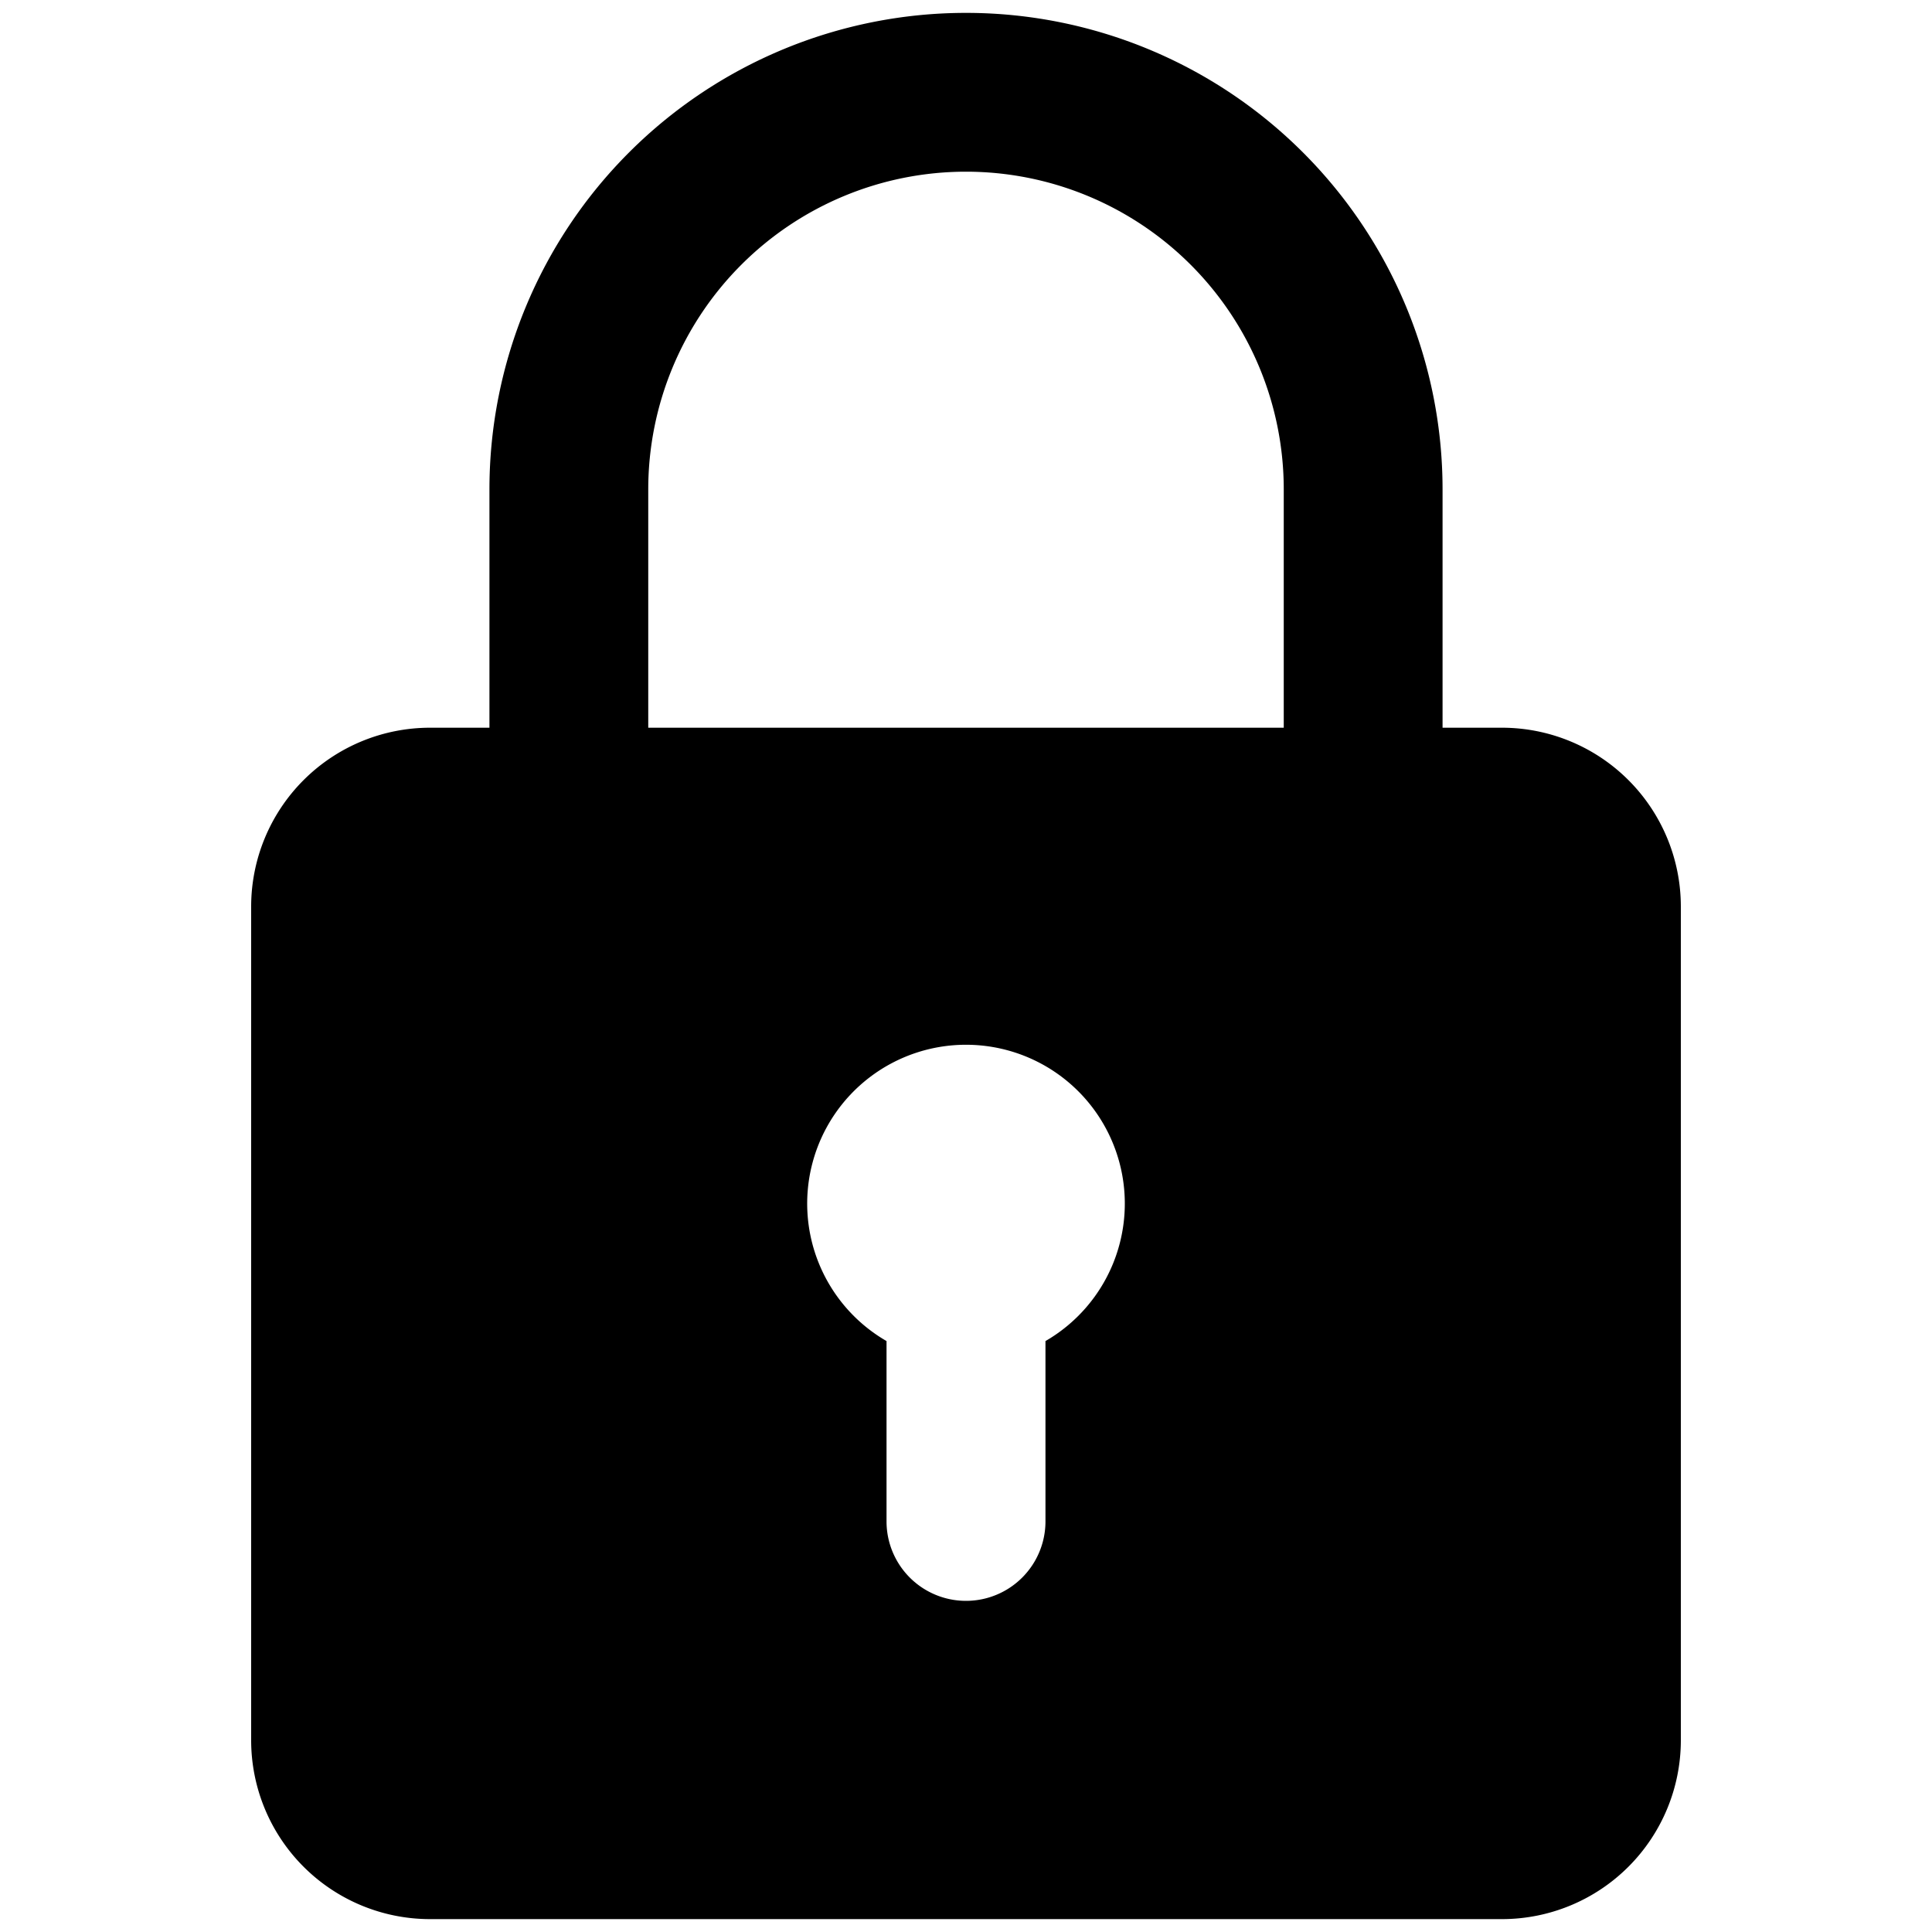 <svg id="Capa_1" data-name="Capa 1" xmlns="http://www.w3.org/2000/svg" viewBox="0 0 150 150"><path d="M116.63,56.5H112V38a37,37,0,0,0-74,0V56.5H33.38A13.89,13.89,0,0,0,19.5,70.38v64.74A13.89,13.89,0,0,0,33.38,149h83.25a13.89,13.89,0,0,0,13.87-13.88V70.38A13.89,13.89,0,0,0,116.63,56.5ZM50.33,38a24.67,24.67,0,0,1,49.34,0V56.5H50.33Zm30.84,66.12v14a6.17,6.17,0,0,1-12.34,0v-14a12.33,12.33,0,1,1,12.34,0Z"/></svg>